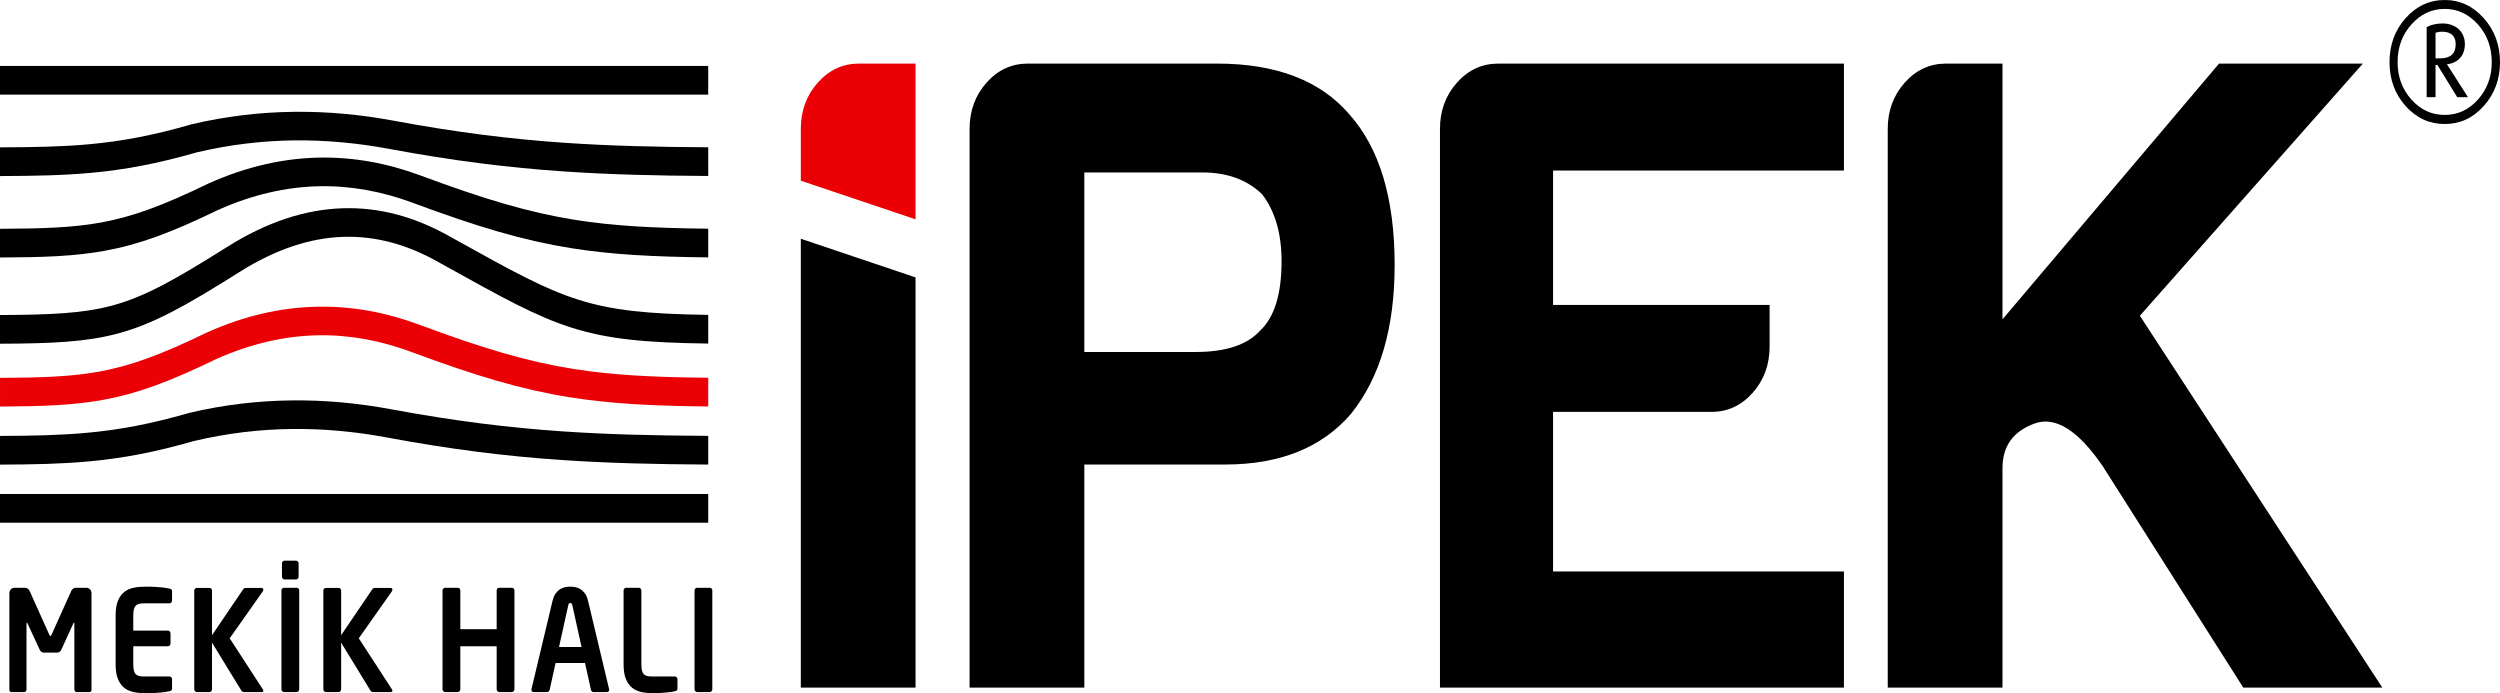 <?xml version="1.0" encoding="utf-8"?>
<svg width="220px" height="61px" viewBox="0 0 220 61" version="1.1" xmlns:xlink="http://www.w3.org/1999/xlink" xmlns="http://www.w3.org/2000/svg">
  <defs>
    <filter id="filter_1">
      <feColorMatrix in="SourceGraphic" type="matrix" values="0 0 0 0 1 0 0 0 0 1 0 0 0 0 1 0 0 0 1 0" />
    </filter>
    <path d="M0 61L220 61L220 0L0 0L0 61Z" id="path_1" />
    <clipPath id="mask_1">
      <use xlink:href="#path_1" />
    </clipPath>
  </defs>
  <g id="Group-19" filter="url(#filter_1)">
    <path d="M0 9.404C4.467 9.382 7.255 9.26 9.781 8.595C12.674 7.832 15.358 6.326 19.988 3.411C23.516 1.188 26.886 0.118 30.125 0.01C33.377 -0.102 36.467 0.761 39.433 2.408L40.223 2.846C49.737 8.136 51.732 9.244 62.323 9.39L62.323 11.914C51.218 11.771 49.165 10.63 39.23 5.107L38.438 4.665C35.794 3.198 33.051 2.428 30.187 2.525C27.313 2.622 24.291 3.593 21.089 5.609C16.269 8.646 13.447 10.218 10.291 11.051C7.537 11.776 4.631 11.909 0 11.929L0 9.404Z" transform="translate(0.001 18.319)" id="Fill-1" fill="#000000" fill-rule="evenodd" stroke="none" />
    <path d="M0 6.269L0 8.795C3.819 8.779 6.537 8.69 9.174 8.212C12.218 7.667 15.055 6.615 19.215 4.598C22.26 3.243 25.198 2.591 28.036 2.525C30.868 2.461 33.622 2.982 36.315 3.979C42.004 6.091 46.009 7.293 50.26 7.974C53.783 8.536 57.437 8.734 62.323 8.785L62.323 6.26C57.529 6.208 53.965 6.021 50.575 5.477C46.488 4.823 42.588 3.652 37.019 1.582C34.106 0.501 31.101 -0.065 27.991 0.006C24.889 0.079 21.693 0.789 18.388 2.262L18.358 2.276C14.366 4.214 11.673 5.216 8.822 5.729C6.37 6.168 3.731 6.254 0 6.269" transform="translate(0.001 13.865)" id="Fill-3" fill="#000000" fill-rule="evenodd" stroke="none" />
    <path d="M0 3.128C3.001 3.12 5.481 3.075 7.87 2.854C10.696 2.592 13.425 2.091 16.785 1.122L16.834 1.105C19.89 0.385 22.897 0.036 25.861 0.003C28.82 -0.033 31.721 0.244 34.579 0.772C40.153 1.811 44.892 2.401 49.742 2.732C53.668 2.999 57.697 3.097 62.323 3.123L62.323 5.648C57.694 5.622 53.632 5.522 49.61 5.248C44.688 4.913 39.876 4.313 34.218 3.259C31.471 2.752 28.693 2.484 25.878 2.516C23.072 2.552 20.213 2.884 17.292 3.576C13.79 4.579 10.96 5.102 8.046 5.37C5.564 5.598 3.043 5.645 0 5.655L0 3.128Z" transform="translate(0.001 9.838)" id="Fill-5" fill="#000000" fill-rule="evenodd" stroke="none" />
    <path d="M0 61L220 61L220 0L0 0L0 61Z" id="Clip-8" fill="none" fill-rule="evenodd" stroke="none" />
    <g clip-path="url(#mask_1)">
      <path d="M0 2.525L62.323 2.525L62.323 0L0 0L0 2.525Z" transform="translate(0 5.803)" id="Fill-7" fill="#000000" fill-rule="evenodd" stroke="none" />
      <path d="M0 6.266L0 8.792C3.739 8.773 6.421 8.679 9.024 8.211C12.066 7.663 14.902 6.615 19.065 4.594C22.11 3.242 25.045 2.587 27.885 2.522C30.717 2.456 33.472 2.977 36.164 3.974C41.854 6.088 45.859 7.29 50.108 7.971C53.669 8.539 57.362 8.735 62.323 8.785L62.323 6.255C57.452 6.212 53.849 6.022 50.424 5.474C46.337 4.821 42.438 3.649 36.868 1.579C33.955 0.499 30.951 -0.065 27.841 0.006C24.739 0.075 21.543 0.786 18.238 2.259L18.207 2.273C14.216 4.211 11.52 5.213 8.672 5.725C6.253 6.161 3.65 6.251 0 6.266" transform="translate(0.001 26.986)" id="Fill-9" fill="#EA0005" fill-rule="evenodd" stroke="none" />
      <path d="M0 3.128C2.905 3.118 5.327 3.068 7.661 2.852C10.485 2.592 13.213 2.09 16.575 1.124L16.624 1.108C19.677 0.384 22.686 0.036 25.649 0.003C28.608 -0.033 31.51 0.246 34.368 0.772C39.942 1.81 44.682 2.4 49.531 2.73C53.517 3.003 57.608 3.098 62.323 3.123L62.323 5.648C57.607 5.622 53.482 5.525 49.4 5.246C44.477 4.911 39.666 4.313 34.006 3.258C31.262 2.749 28.483 2.483 25.668 2.519C22.861 2.549 20.001 2.885 17.081 3.574L17.081 3.571C13.578 4.578 10.749 5.102 7.837 5.368C5.411 5.594 2.948 5.644 0 5.653L0 3.128Z" transform="translate(0.001 35.233)" id="Fill-10" fill="#000000" fill-rule="evenodd" stroke="none" />
      <path d="M0 2.528L62.323 2.528L62.323 0L0 0L0 2.528Z" transform="translate(0 43.471)" id="Fill-11" fill="#000000" fill-rule="evenodd" stroke="none" />
      <path d="M0 54.912L0 5.75C0 4.155 0.498 2.793 1.494 1.675C2.49 0.56 3.703 0 5.124 0L10.098 0L10.098 22.504L29.154 0L41.812 0L22.188 22.189L43.523 54.912L31.288 54.912L18.923 35.432C16.738 32.243 14.724 30.989 12.88 31.686C11.022 32.379 10.098 33.674 10.098 35.595L10.098 54.912L0 54.912Z" transform="translate(166.121 5.597)" id="Fill-12" fill="#000000" fill-rule="evenodd" stroke="none" />
      <path d="M0 54.912L0 5.75C0 4.155 0.5 2.793 1.496 1.675C2.49 0.56 3.703 0 5.122 0L35.549 0L35.549 9.413L9.953 9.413L9.953 21.236L29.009 21.236L29.009 24.901C29.009 26.495 28.511 27.857 27.515 28.974C26.517 30.092 25.318 30.649 23.886 30.649L9.953 30.649L9.953 44.694L35.549 44.694L35.549 54.912L0 54.912Z" transform="translate(126.717 5.597)" id="Fill-13" fill="#000000" fill-rule="evenodd" stroke="none" />
      <path d="M10.098 35.282L10.098 54.912L0 54.912L0 5.75C0 4.156 0.5 2.794 1.493 1.675C2.489 0.56 3.702 0 5.122 0L21.762 0C26.981 0 30.863 1.484 33.424 4.47C36.083 7.453 37.405 11.865 37.405 17.721C37.405 23.254 36.133 27.612 33.571 30.814C31.009 33.798 27.309 35.282 22.477 35.282L10.098 35.282ZM10.098 25.378L19.918 25.378C22.575 25.378 24.467 24.738 25.607 23.458C26.834 22.287 27.454 20.27 27.454 17.398C27.454 14.944 26.882 12.983 25.743 11.499C24.42 10.218 22.658 9.578 20.486 9.578L10.098 9.578L10.098 25.378Z" transform="translate(85.323 5.596)" id="Fill-14" fill="#000000" fill-rule="evenodd" stroke="none" />
      <path d="M0 10.306L0 5.75C0 4.155 0.498 2.793 1.493 1.675C2.487 0.56 3.702 0 5.122 0L10.096 0L10.096 13.706L0 10.306Z" transform="translate(70.472 5.596)" id="Fill-15" fill="#EA0005" fill-rule="evenodd" stroke="none" />
      <path d="M0 39.498L0 0L10.096 3.4L10.096 39.498L0 39.498Z" transform="translate(70.472 21.011)" id="Fill-16" fill="#000000" fill-rule="evenodd" stroke="none" />
      <path d="M7.228 11.378C7.228 11.444 7.208 11.492 7.172 11.519C7.133 11.549 7.088 11.563 7.036 11.563L5.898 11.563C5.847 11.563 5.801 11.538 5.77 11.488C5.736 11.439 5.719 11.381 5.719 11.316L5.719 5.572C5.719 5.489 5.708 5.45 5.684 5.45C5.678 5.45 5.659 5.473 5.628 5.523L4.548 7.881C4.51 7.948 4.46 7.998 4.395 8.037C4.332 8.075 4.264 8.092 4.186 8.092L3.049 8.092C2.976 8.092 2.905 8.075 2.841 8.037C2.777 7.998 2.727 7.948 2.69 7.881L1.597 5.523C1.567 5.473 1.549 5.45 1.541 5.45C1.517 5.45 1.507 5.489 1.507 5.572L1.507 11.316C1.507 11.381 1.491 11.439 1.457 11.488C1.422 11.538 1.38 11.563 1.327 11.563L0.189 11.563C0.136 11.563 0.092 11.549 0.055 11.519C0.017 11.492 0 11.444 0 11.378L0 2.879C0 2.741 0.042 2.621 0.128 2.527C0.215 2.434 0.32 2.386 0.448 2.386L1.371 2.386C1.461 2.386 1.546 2.412 1.619 2.466C1.695 2.517 1.75 2.592 1.789 2.682L3.488 6.462C3.519 6.519 3.541 6.561 3.556 6.591C3.572 6.621 3.591 6.635 3.613 6.635C3.634 6.635 3.653 6.621 3.67 6.591C3.683 6.561 3.706 6.519 3.736 6.462L5.438 2.682C5.475 2.592 5.53 2.517 5.606 2.466C5.681 2.412 5.764 2.386 5.855 2.386L6.777 2.386C6.904 2.386 7.011 2.434 7.099 2.527C7.185 2.621 7.228 2.741 7.228 2.879L7.228 11.378ZM14.315 11.229C14.315 11.319 14.299 11.381 14.265 11.414C14.232 11.449 14.173 11.472 14.091 11.488C13.999 11.505 13.901 11.522 13.792 11.544C13.684 11.564 13.548 11.585 13.386 11.599C13.225 11.616 13.03 11.63 12.8 11.644C12.572 11.655 12.288 11.662 11.951 11.662C11.583 11.662 11.241 11.629 10.927 11.563C10.61 11.497 10.337 11.37 10.102 11.187C9.871 11.002 9.687 10.742 9.553 10.414C9.417 10.083 9.35 9.658 9.35 9.13L9.35 4.819C9.35 4.293 9.417 3.864 9.553 3.535C9.687 3.205 9.871 2.948 10.102 2.762C10.337 2.577 10.61 2.452 10.927 2.386C11.241 2.319 11.583 2.287 11.951 2.287C12.288 2.287 12.572 2.292 12.8 2.306C13.03 2.315 13.225 2.331 13.386 2.348C13.548 2.364 13.684 2.384 13.792 2.405C13.901 2.425 13.999 2.442 14.091 2.459C14.173 2.475 14.232 2.5 14.265 2.535C14.299 2.567 14.315 2.627 14.315 2.718L14.315 3.511C14.315 3.576 14.293 3.632 14.248 3.682C14.204 3.732 14.151 3.756 14.091 3.756L11.793 3.756C11.462 3.756 11.231 3.832 11.1 3.98C10.969 4.127 10.903 4.405 10.903 4.819L10.903 6.154L13.956 6.154C14.015 6.154 14.068 6.177 14.113 6.228C14.159 6.276 14.182 6.336 14.182 6.4L14.182 7.289C14.182 7.356 14.159 7.413 14.113 7.461C14.068 7.511 14.015 7.535 13.956 7.535L10.903 7.535L10.903 9.13C10.903 9.542 10.969 9.82 11.1 9.971C11.231 10.119 11.462 10.191 11.793 10.191L14.091 10.191C14.151 10.191 14.204 10.216 14.248 10.267C14.293 10.315 14.315 10.375 14.315 10.439L14.315 11.229ZM22.349 11.452C22.349 11.525 22.292 11.563 22.18 11.563L20.672 11.563C20.552 11.563 20.466 11.517 20.411 11.427L17.832 7.215L17.832 11.316C17.832 11.381 17.812 11.439 17.767 11.488C17.721 11.538 17.668 11.563 17.609 11.563L16.492 11.563C16.435 11.563 16.382 11.538 16.336 11.488C16.291 11.439 16.269 11.381 16.269 11.316L16.269 2.633C16.269 2.567 16.291 2.51 16.336 2.466C16.382 2.419 16.435 2.398 16.492 2.398L17.609 2.398C17.668 2.398 17.721 2.419 17.767 2.466C17.812 2.51 17.832 2.567 17.832 2.633L17.832 6.559L20.591 2.495C20.622 2.455 20.658 2.427 20.7 2.416C20.742 2.405 20.792 2.398 20.851 2.398L22.135 2.398C22.278 2.398 22.349 2.447 22.349 2.546C22.349 2.603 22.322 2.669 22.271 2.744L19.389 6.832L22.292 11.305C22.331 11.37 22.349 11.419 22.349 11.452L22.349 11.452ZM25.507 11.316C25.507 11.381 25.483 11.439 25.44 11.488C25.393 11.538 25.343 11.563 25.282 11.563L24.167 11.563C24.107 11.563 24.053 11.538 24.011 11.488C23.963 11.439 23.943 11.381 23.943 11.316L23.943 2.619C23.943 2.552 23.963 2.5 24.011 2.453C24.053 2.406 24.107 2.386 24.167 2.386L25.282 2.386C25.343 2.386 25.393 2.406 25.44 2.453C25.483 2.5 25.507 2.552 25.507 2.619L25.507 11.316ZM25.452 1.409C25.452 1.475 25.429 1.533 25.385 1.581C25.338 1.631 25.285 1.656 25.226 1.656L24.211 1.656C24.152 1.656 24.1 1.631 24.053 1.581C24.011 1.533 23.988 1.475 23.988 1.409L23.988 0.236C23.988 0.171 24.011 0.114 24.053 0.067C24.1 0.025 24.152 0 24.211 0L25.226 0C25.285 0 25.338 0.025 25.385 0.067C25.429 0.114 25.452 0.171 25.452 0.236L25.452 1.409ZM33.709 11.452C33.709 11.525 33.653 11.563 33.541 11.563L32.033 11.563C31.911 11.563 31.825 11.517 31.772 11.427L29.195 7.215L29.195 11.316C29.195 11.381 29.173 11.439 29.126 11.488C29.082 11.538 29.029 11.563 28.97 11.563L27.853 11.563C27.796 11.563 27.743 11.538 27.696 11.488C27.652 11.439 27.629 11.381 27.629 11.316L27.629 2.633C27.629 2.567 27.652 2.51 27.696 2.466C27.743 2.419 27.796 2.398 27.853 2.398L28.97 2.398C29.029 2.398 29.082 2.419 29.126 2.466C29.173 2.51 29.195 2.567 29.195 2.633L29.195 6.559L31.952 2.495C31.984 2.455 32.019 2.427 32.061 2.416C32.102 2.405 32.153 2.398 32.211 2.398L33.496 2.398C33.639 2.398 33.709 2.447 33.709 2.546C33.709 2.603 33.683 2.669 33.631 2.744L30.748 6.832L33.653 11.305C33.692 11.37 33.709 11.419 33.709 11.452L33.709 11.452ZM44.446 11.316C44.446 11.381 44.424 11.439 44.379 11.488C44.334 11.538 44.28 11.563 44.221 11.563L43.106 11.563C43.045 11.563 42.992 11.538 42.947 11.488C42.903 11.439 42.882 11.381 42.882 11.316L42.882 7.535L39.683 7.535L39.683 11.316C39.683 11.381 39.661 11.439 39.615 11.488C39.57 11.538 39.517 11.563 39.459 11.563L38.343 11.563C38.282 11.563 38.231 11.538 38.185 11.488C38.139 11.439 38.117 11.381 38.117 11.316L38.117 2.619C38.117 2.552 38.139 2.5 38.185 2.453C38.231 2.406 38.282 2.386 38.343 2.386L39.459 2.386C39.517 2.386 39.57 2.406 39.615 2.453C39.661 2.5 39.683 2.552 39.683 2.619L39.683 6.029L42.882 6.029L42.882 2.619C42.882 2.552 42.903 2.5 42.947 2.453C42.992 2.406 43.045 2.386 43.106 2.386L44.221 2.386C44.28 2.386 44.334 2.406 44.379 2.453C44.424 2.5 44.446 2.552 44.446 2.619L44.446 11.316ZM52.784 11.353C52.784 11.419 52.766 11.47 52.728 11.508C52.689 11.544 52.642 11.563 52.583 11.563L51.389 11.563C51.334 11.563 51.29 11.543 51.253 11.502C51.215 11.46 51.189 11.411 51.175 11.353L50.656 9.006L48.066 9.006L47.548 11.353C47.532 11.411 47.506 11.46 47.47 11.502C47.432 11.543 47.386 11.563 47.334 11.563L46.141 11.563C46.081 11.563 46.031 11.544 45.995 11.508C45.956 11.47 45.937 11.419 45.937 11.353C45.937 11.345 45.94 11.337 45.943 11.33C45.948 11.319 45.948 11.308 45.948 11.292L47.795 3.547C47.863 3.258 47.96 3.032 48.088 2.866C48.215 2.704 48.354 2.577 48.499 2.491C48.645 2.405 48.797 2.348 48.95 2.323C49.105 2.298 49.24 2.287 49.361 2.287C49.481 2.287 49.618 2.298 49.773 2.323C49.926 2.348 50.076 2.405 50.222 2.491C50.369 2.577 50.505 2.704 50.633 2.866C50.761 3.032 50.858 3.258 50.926 3.547L52.773 11.292C52.773 11.308 52.775 11.319 52.78 11.33C52.781 11.337 52.784 11.345 52.784 11.353L52.784 11.353ZM49.542 3.929C49.526 3.854 49.507 3.804 49.484 3.774C49.462 3.746 49.421 3.732 49.361 3.732C49.301 3.732 49.259 3.746 49.237 3.774C49.214 3.804 49.195 3.854 49.181 3.929L48.369 7.599L50.352 7.599L49.542 3.929ZM58.793 11.229C58.793 11.319 58.775 11.381 58.742 11.414C58.708 11.449 58.65 11.472 58.565 11.488C58.483 11.513 58.366 11.536 58.213 11.557C58.056 11.575 57.889 11.596 57.71 11.611C57.53 11.629 57.346 11.643 57.159 11.649C56.971 11.658 56.801 11.662 56.653 11.662C56.285 11.662 55.943 11.629 55.627 11.563C55.313 11.497 55.037 11.37 54.806 11.187C54.572 11.002 54.389 10.742 54.253 10.414C54.119 10.083 54.05 9.658 54.05 9.13L54.05 2.633C54.05 2.567 54.074 2.51 54.119 2.459C54.164 2.409 54.217 2.386 54.275 2.386L55.39 2.386C55.451 2.386 55.504 2.409 55.549 2.459C55.593 2.51 55.616 2.567 55.616 2.633L55.616 9.13C55.616 9.542 55.679 9.82 55.807 9.971C55.936 10.119 56.163 10.191 56.494 10.191L58.565 10.191C58.626 10.191 58.679 10.216 58.723 10.267C58.77 10.315 58.793 10.375 58.793 10.439L58.793 11.229ZM61.859 11.316C61.859 11.381 61.838 11.439 61.792 11.488C61.746 11.538 61.694 11.563 61.635 11.563L60.519 11.563C60.459 11.563 60.406 11.538 60.361 11.488C60.317 11.439 60.294 11.381 60.294 11.316L60.294 2.619C60.294 2.552 60.317 2.5 60.361 2.453C60.406 2.406 60.459 2.386 60.519 2.386L61.635 2.386C61.694 2.386 61.746 2.406 61.792 2.453C61.838 2.5 61.859 2.552 61.859 2.619L61.859 11.316Z" transform="translate(0.825 49.338)" id="Fill-17" fill="#000000" fill-rule="evenodd" stroke="none" />
      <path d="M5.823 3.882C5.823 4.715 5.369 5.132 4.476 5.132L4.05 5.132L4.05 2.881C4.256 2.818 4.435 2.788 4.601 2.788C5.411 2.788 5.823 3.158 5.823 3.882L5.823 3.882ZM5.055 5.656C6.001 5.548 6.632 4.917 6.632 3.882C6.632 2.788 5.823 2.065 4.67 2.065C4.133 2.065 3.667 2.173 3.269 2.387L3.269 8.556L4.05 8.556L4.05 5.717L4.215 5.717L5.961 8.556L6.907 8.556L5.055 5.656ZM8.997 5.471C8.997 6.75 8.598 7.846 7.787 8.756C6.975 9.665 6.001 10.112 4.862 10.112C3.708 10.112 2.734 9.665 1.922 8.756C1.112 7.846 0.712 6.75 0.712 5.471C0.712 4.175 1.112 3.065 1.922 2.157C2.734 1.248 3.708 0.784 4.862 0.784C6.001 0.784 6.975 1.248 7.787 2.157C8.598 3.065 8.997 4.175 8.997 5.471L8.997 5.471ZM9.723 5.471C9.723 3.959 9.242 2.664 8.296 1.603C7.347 0.537 6.195 0 4.862 0C3.516 0 2.362 0.537 1.413 1.603C0.467 2.664 0 3.959 0 5.471C0 6.982 0.467 8.263 1.413 9.326C2.362 10.39 3.516 10.913 4.862 10.913C6.207 10.913 7.347 10.39 8.296 9.326C9.242 8.263 9.723 6.982 9.723 5.471L9.723 5.471Z" transform="translate(210.277 0)" id="Fill-18" fill="#000000" fill-rule="evenodd" stroke="none" />
    </g>
  </g>
</svg>